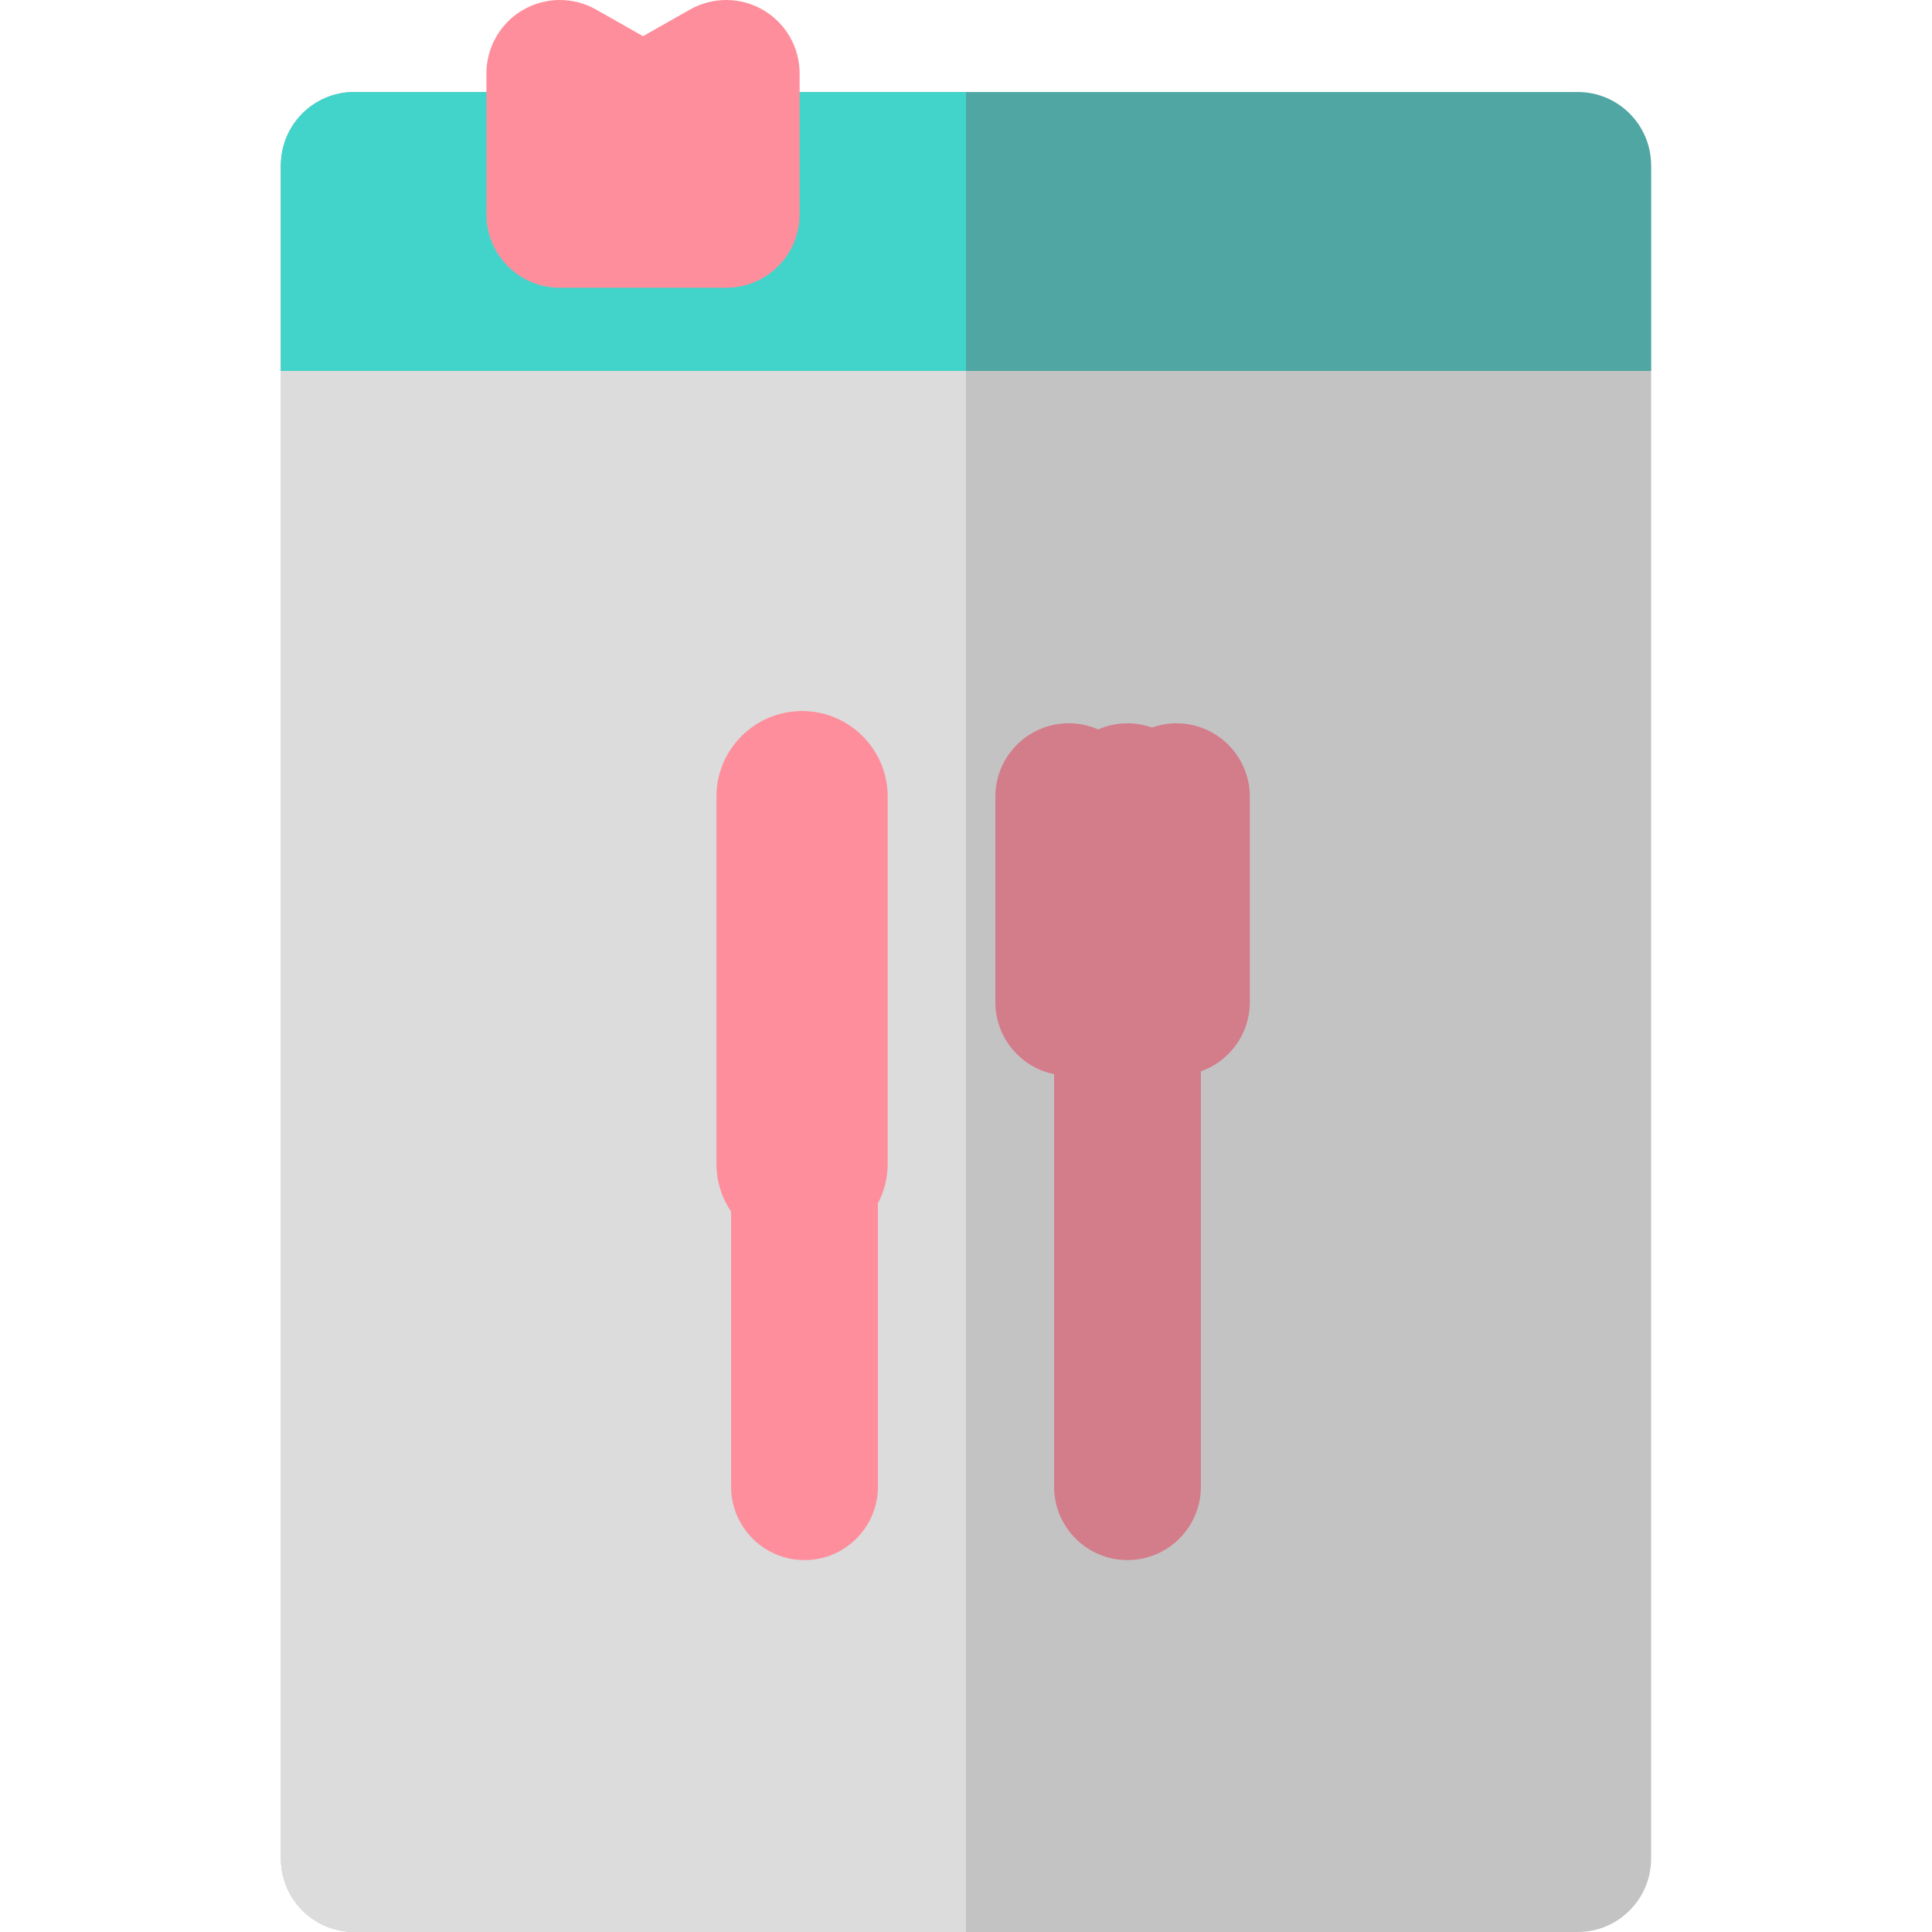 <?xml version="1.0" encoding="iso-8859-1"?>
<!-- Generator: Adobe Illustrator 19.0.0, SVG Export Plug-In . SVG Version: 6.00 Build 0)  -->
<svg xmlns="http://www.w3.org/2000/svg" xmlns:xlink="http://www.w3.org/1999/xlink" version="1.1" id="Layer_1" x="0px" y="0px" viewBox="0 0 394.8 394.8" style="enable-background:new 0 0 394.8 394.8;" xml:space="preserve" width="512" height="512">
<g>
	<g>
		<path style="fill:#C4C3C4;" d="M337.4,34.8c0-8.284-6.716-15-15-15h-250c-8.284,0-15,6.716-15,15v345c0,8.284,6.716,15,15,15h250    c8.284,0,15-6.716,15-15V34.8z"/>
		<path style="fill:#DCDCDC;" d="M197.4,19.8h-125c-8.284,0-15,6.716-15,15v345c0,8.284,6.716,15,15,15h125V19.8z"/>
		<path style="fill:#FE8E9C;" d="M163.9,145.3c-9.665,0-17.5,7.835-17.5,17.5v75c0,3.631,1.106,7.003,3,9.8v56.2    c0,8.284,6.716,15,15,15s15-6.716,15-15v-57.891c1.271-2.425,2-5.18,2-8.109v-75C181.4,153.135,173.565,145.3,163.9,145.3z"/>
		<path style="fill:#D37C8A;" d="M240.4,147.8c-1.756,0-3.434,0.317-5,0.872c-1.566-0.554-3.244-0.872-5-0.872    c-2.135,0-4.162,0.453-6,1.257c-1.838-0.804-3.865-1.257-6-1.257c-8.284,0-15,6.716-15,15v42c0,7.257,5.153,13.309,12,14.699    V303.8c0,8.284,6.716,15,15,15s15-6.716,15-15v-84.872c5.822-2.061,10-7.6,10-14.128v-42C255.4,154.516,248.684,147.8,240.4,147.8    z"/>
	</g>
	<g>
		<path style="fill:#4FA6A2;" d="M337.4,33.8c0-8.284-6.716-15-15-15h-250c-8.284,0-15,6.716-15,15v42h280V33.8z"/>
	</g>
	<g>
		<path style="fill:#42D4CB;" d="M197.4,18.8h-125c-8.284,0-15,6.716-15,15v42h140V18.8z"/>
	</g>
	<path style="fill:#FE8E9C;" d="M148.4,58.8h-34c-8.284,0-15-6.716-15-15V15c0-5.336,2.835-10.271,7.446-12.959   c4.61-2.688,10.302-2.724,14.945-0.093l9.608,5.441l9.608-5.441c4.646-2.63,10.336-2.595,14.945,0.093   C160.565,4.729,163.4,9.664,163.4,15v28.8C163.4,52.084,156.684,58.8,148.4,58.8z"/>
</g>















</svg>

